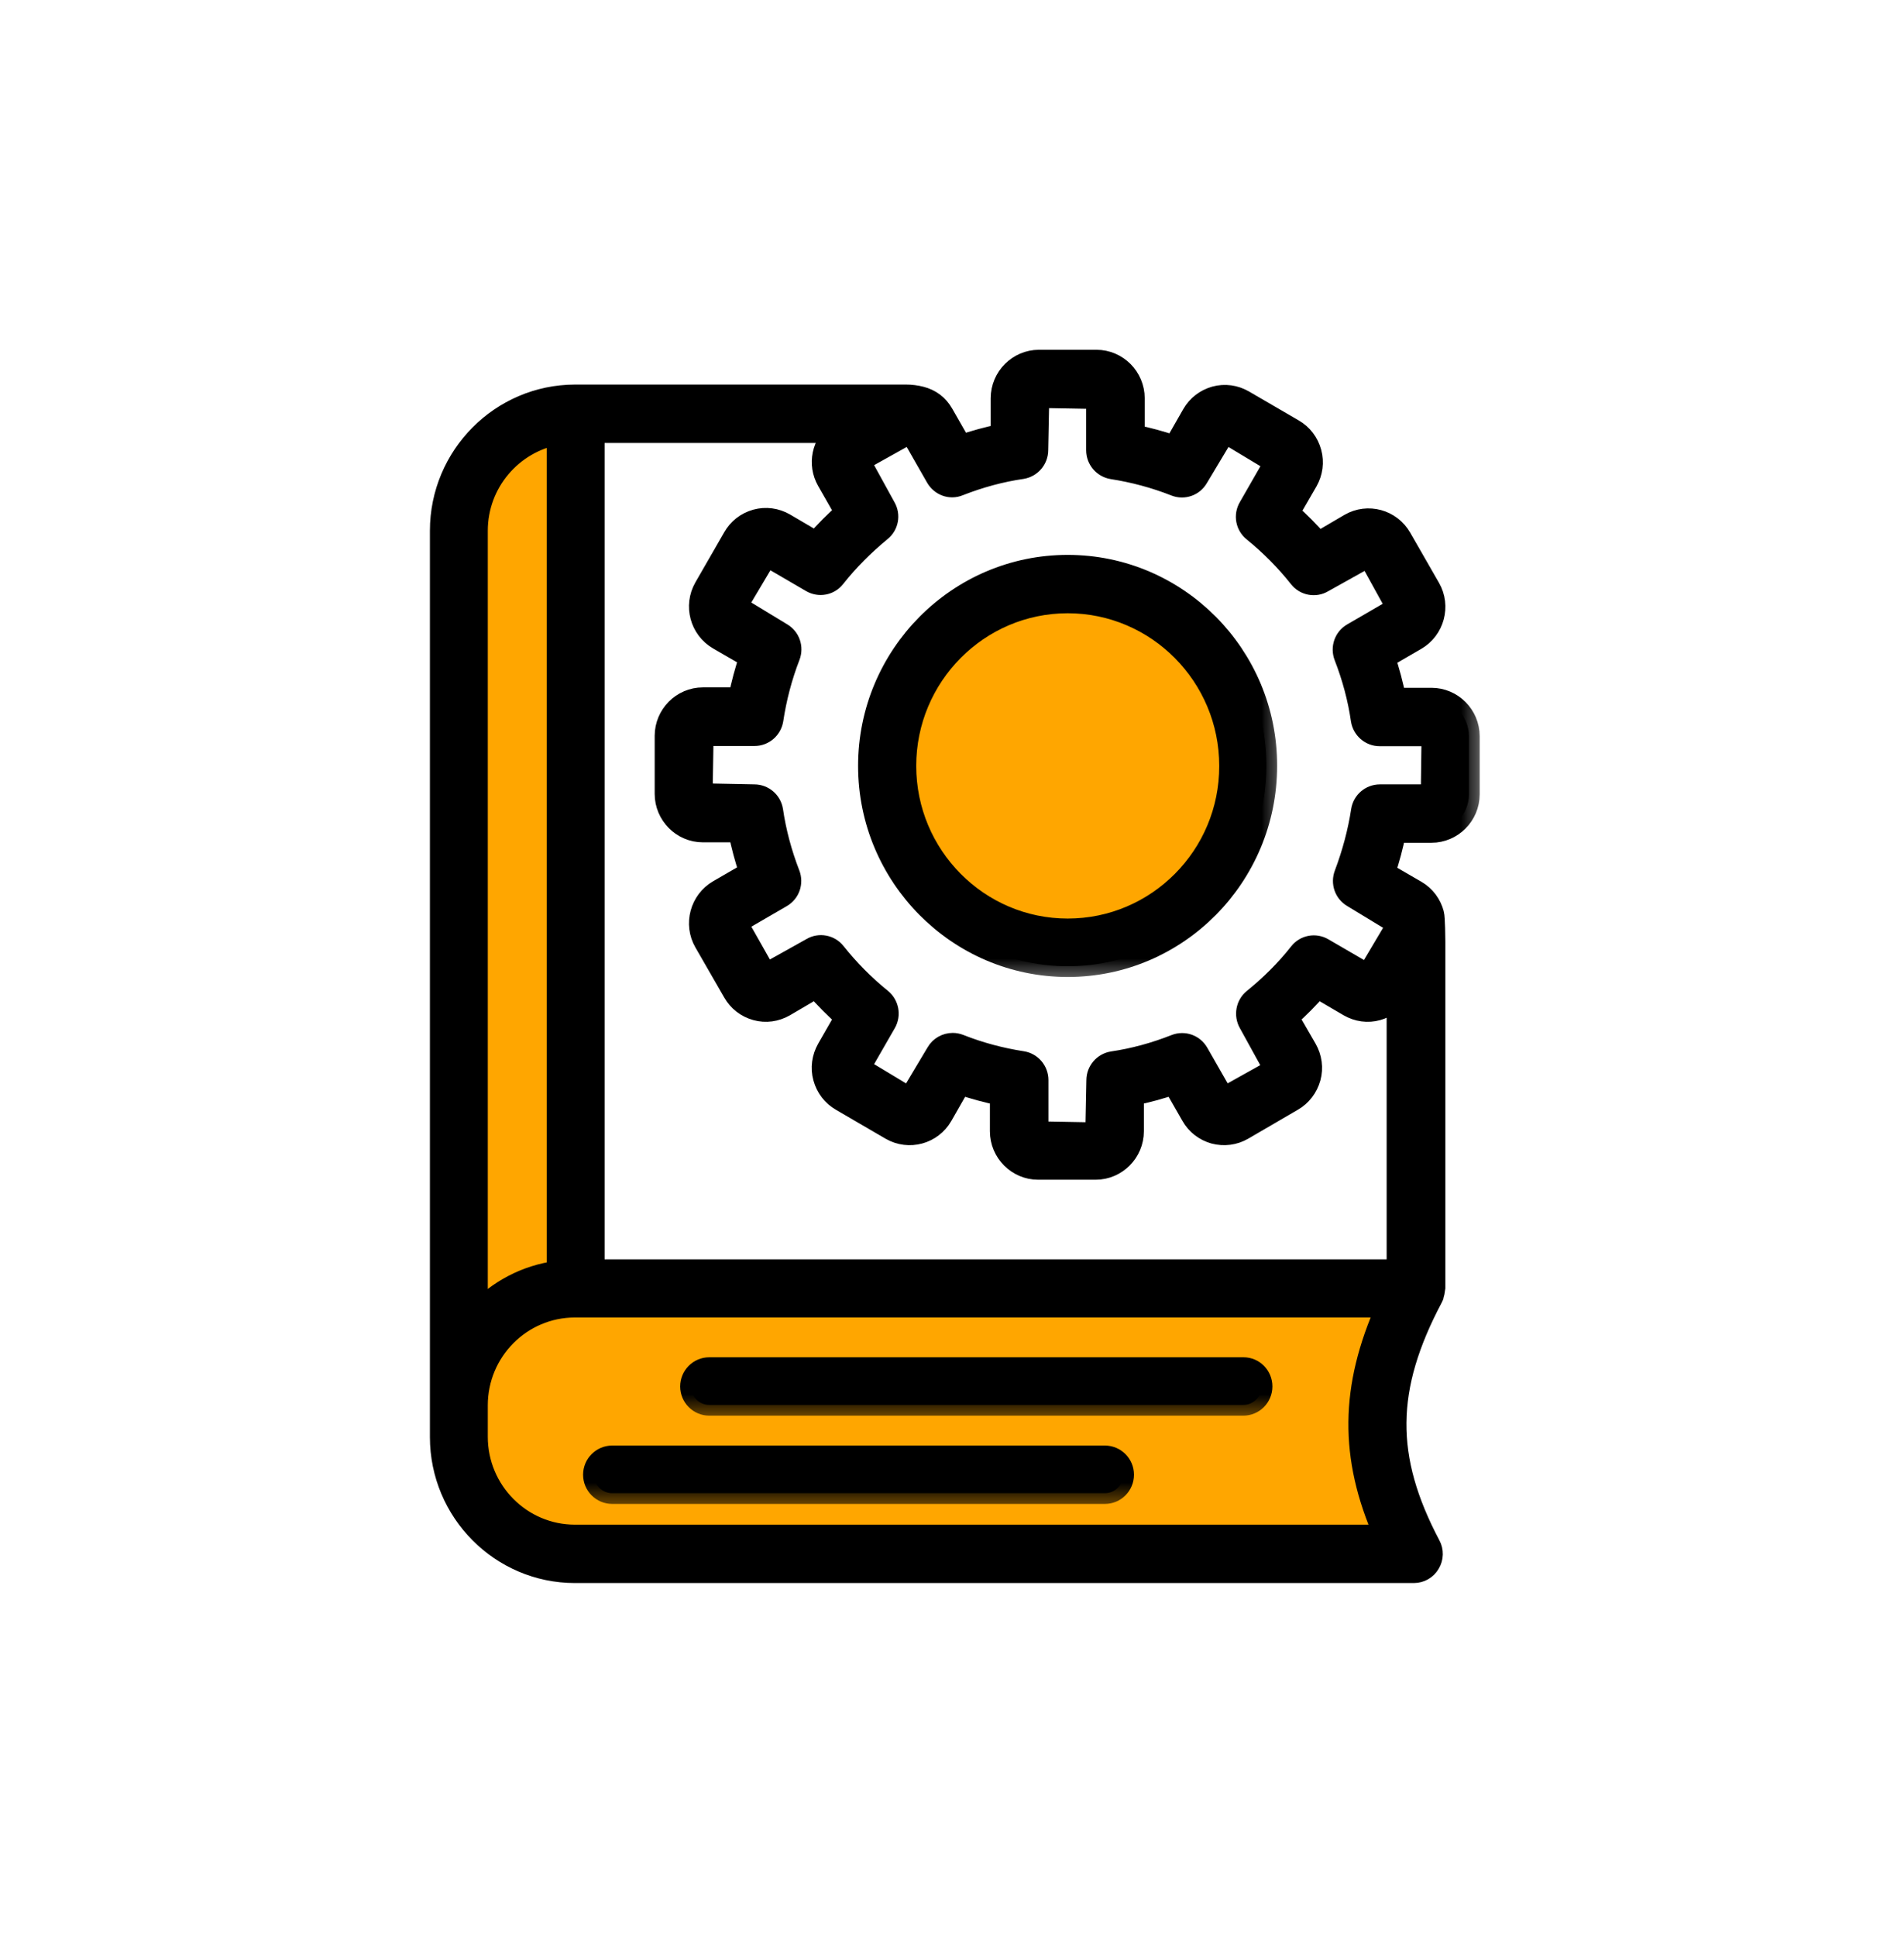 <svg width="59" height="60" viewBox="0 0 36 37" fill="none" xmlns="http://www.w3.org/2000/svg">
<g id="program">
<g id="Group 1171274919">
<rect id="Rectangle 34624710" x="16.961" y="11.252" width="6.55" height="6.55" rx="3.275" fill="#FFA600"/>
<path id="Rectangle 34624709" d="M9.538 25.007H26.131V29.374H9.757L8.883 27.845L9.102 26.535L9.538 25.007Z" fill="#FFA600"/>
<path id="Rectangle 34624708" d="M9.102 9.105L10.412 8.014V24.352L8.883 25.007L9.102 9.105Z" fill="#FFA600"/>
<g id="Group 1171274871">
<g id="Vector">
<mask id="path-4-outside-1_3013_54993" maskUnits="userSpaceOnUse" x="12.011" y="25.128" width="13" height="2" fill="black">
<rect fill="white" x="12.011" y="25.128" width="13" height="2"/>
<path d="M23.571 26.128H13.361C13.169 26.128 13.011 26.286 13.011 26.48C13.011 26.674 13.169 26.832 13.361 26.832H23.567C23.76 26.832 23.917 26.674 23.917 26.48C23.917 26.286 23.763 26.128 23.571 26.128Z"/>
</mask>
<path d="M23.571 26.128H13.361C13.169 26.128 13.011 26.286 13.011 26.48C13.011 26.674 13.169 26.832 13.361 26.832H23.567C23.76 26.832 23.917 26.674 23.917 26.48C23.917 26.286 23.763 26.128 23.571 26.128Z" fill="black"/>
<path d="M23.571 26.128H13.361C13.169 26.128 13.011 26.286 13.011 26.48C13.011 26.674 13.169 26.832 13.361 26.832H23.567C23.76 26.832 23.917 26.674 23.917 26.48C23.917 26.286 23.763 26.128 23.571 26.128Z" stroke="black" stroke-width="0.411" mask="url(#path-4-outside-1_3013_54993)"/>
</g>
<g id="Vector_2">
<mask id="path-5-outside-2_3013_54993" maskUnits="userSpaceOnUse" x="10.156" y="26.814" width="12" height="2" fill="black">
<rect fill="white" x="10.156" y="26.814" width="12" height="2"/>
<path d="M20.922 27.814H11.506C11.314 27.814 11.156 27.972 11.156 28.165C11.156 28.36 11.314 28.518 11.506 28.518H20.922C21.115 28.518 21.272 28.36 21.272 28.165C21.272 27.972 21.115 27.814 20.922 27.814Z"/>
</mask>
<path d="M20.922 27.814H11.506C11.314 27.814 11.156 27.972 11.156 28.165C11.156 28.36 11.314 28.518 11.506 28.518H20.922C21.115 28.518 21.272 28.36 21.272 28.165C21.272 27.972 21.115 27.814 20.922 27.814Z" fill="black"/>
<path d="M20.922 27.814H11.506C11.314 27.814 11.156 27.972 11.156 28.165C11.156 28.36 11.314 28.518 11.506 28.518H20.922C21.115 28.518 21.272 28.36 21.272 28.165C21.272 27.972 21.115 27.814 20.922 27.814Z" stroke="black" stroke-width="0.411" mask="url(#path-5-outside-2_3013_54993)"/>
</g>
<g id="Group">
<g id="Vector_3">
<mask id="path-6-outside-3_3013_54993" maskUnits="userSpaceOnUse" x="7.229" y="5.886" width="21" height="25" fill="black">
<rect fill="white" x="7.229" y="5.886" width="21" height="25"/>
<path d="M27.163 13.342H26.471C26.42 13.081 26.35 12.82 26.263 12.563L26.864 12.215C27.206 12.017 27.324 11.574 27.128 11.234L26.578 10.276C26.381 9.932 25.945 9.813 25.603 10.011L25.002 10.363C24.825 10.162 24.636 9.971 24.436 9.793L24.786 9.188C24.88 9.022 24.907 8.829 24.856 8.642C24.805 8.456 24.687 8.302 24.522 8.207L23.571 7.654C23.406 7.559 23.213 7.531 23.028 7.582C22.844 7.634 22.691 7.752 22.596 7.918L22.25 8.524C21.995 8.436 21.736 8.366 21.477 8.314V7.606C21.477 7.21 21.154 6.886 20.761 6.886H19.661C19.268 6.886 18.945 7.21 18.945 7.606V8.302C18.686 8.353 18.427 8.425 18.172 8.512L17.826 7.907C17.731 7.74 17.59 7.634 17.405 7.586C17.314 7.562 17.216 7.55 17.122 7.55H10.81C10.807 7.55 10.807 7.55 10.803 7.55C10.799 7.55 10.799 7.55 10.795 7.55C9.38 7.554 8.229 8.714 8.229 10.137V27.446C8.229 28.869 9.38 30.029 10.795 30.029H26.825C26.947 30.029 27.061 29.965 27.123 29.858C27.187 29.752 27.19 29.621 27.132 29.515C26.247 27.841 26.259 26.512 27.178 24.779C27.183 24.771 27.183 24.767 27.187 24.759C27.19 24.751 27.195 24.744 27.195 24.731C27.206 24.696 27.214 24.66 27.218 24.621C27.218 24.617 27.222 24.613 27.222 24.609V17.983C27.222 17.939 27.218 17.523 27.198 17.456C27.151 17.278 27.037 17.116 26.864 17.017L26.263 16.669C26.35 16.412 26.42 16.151 26.471 15.89H27.163C27.556 15.89 27.878 15.565 27.878 15.17V14.062C27.878 13.666 27.556 13.342 27.163 13.342ZM8.924 10.137C8.924 9.216 9.588 8.448 10.461 8.29V24.285C9.859 24.363 9.321 24.653 8.924 25.08V10.137ZM26.267 29.325H10.795C9.765 29.325 8.924 28.482 8.924 27.441V26.84C8.924 25.803 9.761 24.957 10.795 24.957H26.31C25.619 26.5 25.603 27.825 26.267 29.325ZM26.523 24.257H11.156V8.255H15.806C15.527 8.472 15.44 8.864 15.621 9.18L15.967 9.786C15.766 9.964 15.578 10.154 15.4 10.355L14.8 10.003C14.634 9.908 14.442 9.881 14.257 9.932C14.072 9.984 13.919 10.102 13.825 10.269L13.274 11.226C13.078 11.57 13.196 12.009 13.538 12.207L14.139 12.555C14.053 12.812 13.982 13.073 13.931 13.334H13.239C12.846 13.334 12.524 13.658 12.524 14.054V15.162C12.524 15.557 12.846 15.882 13.239 15.882H13.931C13.982 16.143 14.053 16.404 14.139 16.661L13.538 17.009C13.196 17.207 13.078 17.65 13.274 17.991L13.825 18.948C13.919 19.114 14.072 19.233 14.257 19.284C14.442 19.336 14.634 19.308 14.8 19.213L15.4 18.861C15.578 19.063 15.766 19.253 15.967 19.431L15.621 20.035C15.527 20.202 15.499 20.396 15.55 20.581C15.601 20.768 15.719 20.922 15.884 21.017L16.835 21.571C17.177 21.768 17.613 21.65 17.81 21.305L18.155 20.701C18.411 20.787 18.671 20.859 18.93 20.91V21.606C18.93 22.002 19.252 22.326 19.645 22.326H20.746C21.138 22.326 21.461 22.002 21.461 21.606V20.91C21.72 20.859 21.979 20.787 22.235 20.701L22.581 21.305C22.675 21.472 22.829 21.59 23.013 21.642C23.198 21.69 23.391 21.666 23.555 21.571L24.506 21.017C24.671 20.922 24.789 20.768 24.841 20.581C24.892 20.396 24.864 20.202 24.769 20.035L24.42 19.431C24.62 19.253 24.809 19.063 24.985 18.861L25.587 19.213C25.752 19.308 25.945 19.336 26.129 19.284C26.287 19.241 26.417 19.141 26.511 19.011V24.257H26.523ZM27.163 15.186H26.177C26.004 15.186 25.858 15.312 25.831 15.482C25.768 15.894 25.658 16.301 25.509 16.697C25.446 16.859 25.509 17.041 25.658 17.128L26.518 17.65L25.945 18.615L25.088 18.117C24.939 18.03 24.75 18.066 24.644 18.2C24.385 18.529 24.086 18.825 23.763 19.086C23.63 19.193 23.595 19.387 23.681 19.537L24.169 20.423L23.19 20.969L22.699 20.111C22.612 19.96 22.431 19.897 22.27 19.96C21.878 20.115 21.472 20.226 21.068 20.285C20.899 20.313 20.773 20.459 20.773 20.633L20.753 21.642L19.637 21.622V20.629C19.637 20.455 19.512 20.308 19.342 20.281C18.933 20.218 18.529 20.111 18.14 19.957C18.097 19.941 18.057 19.933 18.014 19.933C17.892 19.933 17.774 19.997 17.711 20.107L17.193 20.974L16.233 20.396L16.729 19.534C16.815 19.383 16.78 19.193 16.646 19.083C16.32 18.821 16.025 18.52 15.766 18.196C15.66 18.061 15.467 18.026 15.322 18.113L14.442 18.604L13.887 17.623L14.74 17.128C14.89 17.041 14.953 16.859 14.89 16.697C14.737 16.301 14.627 15.894 14.567 15.482C14.54 15.312 14.394 15.186 14.222 15.186L13.22 15.166L13.239 14.042H14.226C14.399 14.042 14.544 13.916 14.572 13.746C14.634 13.334 14.74 12.927 14.893 12.531C14.956 12.369 14.893 12.187 14.745 12.1L13.884 11.577L14.458 10.612L15.314 11.111C15.464 11.198 15.652 11.163 15.758 11.028C16.017 10.7 16.316 10.403 16.639 10.137C16.772 10.031 16.808 9.841 16.721 9.691L16.233 8.804L17.212 8.258L17.703 9.117C17.79 9.267 17.971 9.335 18.132 9.267C18.525 9.113 18.93 9.002 19.339 8.943C19.507 8.915 19.633 8.769 19.633 8.595L19.653 7.586L20.769 7.606V8.599C20.769 8.773 20.895 8.919 21.064 8.947C21.469 9.01 21.873 9.117 22.267 9.272C22.427 9.335 22.608 9.272 22.694 9.121L23.213 8.255L24.172 8.832L23.677 9.695C23.59 9.845 23.626 10.035 23.76 10.142C24.086 10.407 24.38 10.703 24.64 11.031C24.746 11.166 24.939 11.202 25.084 11.115L25.964 10.624L26.507 11.609L25.654 12.104C25.504 12.191 25.442 12.373 25.504 12.535C25.658 12.931 25.768 13.338 25.827 13.75C25.855 13.919 26 14.046 26.172 14.046H27.159L27.178 14.066L27.163 15.186Z"/>
</mask>
<path d="M27.163 13.342H26.471C26.42 13.081 26.35 12.82 26.263 12.563L26.864 12.215C27.206 12.017 27.324 11.574 27.128 11.234L26.578 10.276C26.381 9.932 25.945 9.813 25.603 10.011L25.002 10.363C24.825 10.162 24.636 9.971 24.436 9.793L24.786 9.188C24.88 9.022 24.907 8.829 24.856 8.642C24.805 8.456 24.687 8.302 24.522 8.207L23.571 7.654C23.406 7.559 23.213 7.531 23.028 7.582C22.844 7.634 22.691 7.752 22.596 7.918L22.25 8.524C21.995 8.436 21.736 8.366 21.477 8.314V7.606C21.477 7.21 21.154 6.886 20.761 6.886H19.661C19.268 6.886 18.945 7.21 18.945 7.606V8.302C18.686 8.353 18.427 8.425 18.172 8.512L17.826 7.907C17.731 7.74 17.59 7.634 17.405 7.586C17.314 7.562 17.216 7.55 17.122 7.55H10.81C10.807 7.55 10.807 7.55 10.803 7.55C10.799 7.55 10.799 7.55 10.795 7.55C9.38 7.554 8.229 8.714 8.229 10.137V27.446C8.229 28.869 9.38 30.029 10.795 30.029H26.825C26.947 30.029 27.061 29.965 27.123 29.858C27.187 29.752 27.19 29.621 27.132 29.515C26.247 27.841 26.259 26.512 27.178 24.779C27.183 24.771 27.183 24.767 27.187 24.759C27.19 24.751 27.195 24.744 27.195 24.731C27.206 24.696 27.214 24.66 27.218 24.621C27.218 24.617 27.222 24.613 27.222 24.609V17.983C27.222 17.939 27.218 17.523 27.198 17.456C27.151 17.278 27.037 17.116 26.864 17.017L26.263 16.669C26.35 16.412 26.42 16.151 26.471 15.89H27.163C27.556 15.89 27.878 15.565 27.878 15.17V14.062C27.878 13.666 27.556 13.342 27.163 13.342ZM8.924 10.137C8.924 9.216 9.588 8.448 10.461 8.29V24.285C9.859 24.363 9.321 24.653 8.924 25.08V10.137ZM26.267 29.325H10.795C9.765 29.325 8.924 28.482 8.924 27.441V26.84C8.924 25.803 9.761 24.957 10.795 24.957H26.31C25.619 26.5 25.603 27.825 26.267 29.325ZM26.523 24.257H11.156V8.255H15.806C15.527 8.472 15.44 8.864 15.621 9.18L15.967 9.786C15.766 9.964 15.578 10.154 15.4 10.355L14.8 10.003C14.634 9.908 14.442 9.881 14.257 9.932C14.072 9.984 13.919 10.102 13.825 10.269L13.274 11.226C13.078 11.57 13.196 12.009 13.538 12.207L14.139 12.555C14.053 12.812 13.982 13.073 13.931 13.334H13.239C12.846 13.334 12.524 13.658 12.524 14.054V15.162C12.524 15.557 12.846 15.882 13.239 15.882H13.931C13.982 16.143 14.053 16.404 14.139 16.661L13.538 17.009C13.196 17.207 13.078 17.65 13.274 17.991L13.825 18.948C13.919 19.114 14.072 19.233 14.257 19.284C14.442 19.336 14.634 19.308 14.8 19.213L15.4 18.861C15.578 19.063 15.766 19.253 15.967 19.431L15.621 20.035C15.527 20.202 15.499 20.396 15.55 20.581C15.601 20.768 15.719 20.922 15.884 21.017L16.835 21.571C17.177 21.768 17.613 21.65 17.81 21.305L18.155 20.701C18.411 20.787 18.671 20.859 18.93 20.91V21.606C18.93 22.002 19.252 22.326 19.645 22.326H20.746C21.138 22.326 21.461 22.002 21.461 21.606V20.91C21.72 20.859 21.979 20.787 22.235 20.701L22.581 21.305C22.675 21.472 22.829 21.59 23.013 21.642C23.198 21.69 23.391 21.666 23.555 21.571L24.506 21.017C24.671 20.922 24.789 20.768 24.841 20.581C24.892 20.396 24.864 20.202 24.769 20.035L24.42 19.431C24.62 19.253 24.809 19.063 24.985 18.861L25.587 19.213C25.752 19.308 25.945 19.336 26.129 19.284C26.287 19.241 26.417 19.141 26.511 19.011V24.257H26.523ZM27.163 15.186H26.177C26.004 15.186 25.858 15.312 25.831 15.482C25.768 15.894 25.658 16.301 25.509 16.697C25.446 16.859 25.509 17.041 25.658 17.128L26.518 17.65L25.945 18.615L25.088 18.117C24.939 18.03 24.75 18.066 24.644 18.2C24.385 18.529 24.086 18.825 23.763 19.086C23.63 19.193 23.595 19.387 23.681 19.537L24.169 20.423L23.19 20.969L22.699 20.111C22.612 19.96 22.431 19.897 22.27 19.96C21.878 20.115 21.472 20.226 21.068 20.285C20.899 20.313 20.773 20.459 20.773 20.633L20.753 21.642L19.637 21.622V20.629C19.637 20.455 19.512 20.308 19.342 20.281C18.933 20.218 18.529 20.111 18.14 19.957C18.097 19.941 18.057 19.933 18.014 19.933C17.892 19.933 17.774 19.997 17.711 20.107L17.193 20.974L16.233 20.396L16.729 19.534C16.815 19.383 16.78 19.193 16.646 19.083C16.32 18.821 16.025 18.52 15.766 18.196C15.66 18.061 15.467 18.026 15.322 18.113L14.442 18.604L13.887 17.623L14.74 17.128C14.89 17.041 14.953 16.859 14.89 16.697C14.737 16.301 14.627 15.894 14.567 15.482C14.54 15.312 14.394 15.186 14.222 15.186L13.22 15.166L13.239 14.042H14.226C14.399 14.042 14.544 13.916 14.572 13.746C14.634 13.334 14.74 12.927 14.893 12.531C14.956 12.369 14.893 12.187 14.745 12.1L13.884 11.577L14.458 10.612L15.314 11.111C15.464 11.198 15.652 11.163 15.758 11.028C16.017 10.7 16.316 10.403 16.639 10.137C16.772 10.031 16.808 9.841 16.721 9.691L16.233 8.804L17.212 8.258L17.703 9.117C17.79 9.267 17.971 9.335 18.132 9.267C18.525 9.113 18.93 9.002 19.339 8.943C19.507 8.915 19.633 8.769 19.633 8.595L19.653 7.586L20.769 7.606V8.599C20.769 8.773 20.895 8.919 21.064 8.947C21.469 9.01 21.873 9.117 22.267 9.272C22.427 9.335 22.608 9.272 22.694 9.121L23.213 8.255L24.172 8.832L23.677 9.695C23.59 9.845 23.626 10.035 23.76 10.142C24.086 10.407 24.38 10.703 24.64 11.031C24.746 11.166 24.939 11.202 25.084 11.115L25.964 10.624L26.507 11.609L25.654 12.104C25.504 12.191 25.442 12.373 25.504 12.535C25.658 12.931 25.768 13.338 25.827 13.75C25.855 13.919 26 14.046 26.172 14.046H27.159L27.178 14.066L27.163 15.186Z" fill="black"/>
<path d="M27.163 13.342H26.471C26.42 13.081 26.35 12.82 26.263 12.563L26.864 12.215C27.206 12.017 27.324 11.574 27.128 11.234L26.578 10.276C26.381 9.932 25.945 9.813 25.603 10.011L25.002 10.363C24.825 10.162 24.636 9.971 24.436 9.793L24.786 9.188C24.88 9.022 24.907 8.829 24.856 8.642C24.805 8.456 24.687 8.302 24.522 8.207L23.571 7.654C23.406 7.559 23.213 7.531 23.028 7.582C22.844 7.634 22.691 7.752 22.596 7.918L22.25 8.524C21.995 8.436 21.736 8.366 21.477 8.314V7.606C21.477 7.21 21.154 6.886 20.761 6.886H19.661C19.268 6.886 18.945 7.21 18.945 7.606V8.302C18.686 8.353 18.427 8.425 18.172 8.512L17.826 7.907C17.731 7.74 17.59 7.634 17.405 7.586C17.314 7.562 17.216 7.55 17.122 7.55H10.81C10.807 7.55 10.807 7.55 10.803 7.55C10.799 7.55 10.799 7.55 10.795 7.55C9.38 7.554 8.229 8.714 8.229 10.137V27.446C8.229 28.869 9.38 30.029 10.795 30.029H26.825C26.947 30.029 27.061 29.965 27.123 29.858C27.187 29.752 27.19 29.621 27.132 29.515C26.247 27.841 26.259 26.512 27.178 24.779C27.183 24.771 27.183 24.767 27.187 24.759C27.19 24.751 27.195 24.744 27.195 24.731C27.206 24.696 27.214 24.66 27.218 24.621C27.218 24.617 27.222 24.613 27.222 24.609V17.983C27.222 17.939 27.218 17.523 27.198 17.456C27.151 17.278 27.037 17.116 26.864 17.017L26.263 16.669C26.35 16.412 26.42 16.151 26.471 15.89H27.163C27.556 15.89 27.878 15.565 27.878 15.17V14.062C27.878 13.666 27.556 13.342 27.163 13.342ZM8.924 10.137C8.924 9.216 9.588 8.448 10.461 8.29V24.285C9.859 24.363 9.321 24.653 8.924 25.08V10.137ZM26.267 29.325H10.795C9.765 29.325 8.924 28.482 8.924 27.441V26.84C8.924 25.803 9.761 24.957 10.795 24.957H26.31C25.619 26.5 25.603 27.825 26.267 29.325ZM26.523 24.257H11.156V8.255H15.806C15.527 8.472 15.44 8.864 15.621 9.18L15.967 9.786C15.766 9.964 15.578 10.154 15.4 10.355L14.8 10.003C14.634 9.908 14.442 9.881 14.257 9.932C14.072 9.984 13.919 10.102 13.825 10.269L13.274 11.226C13.078 11.57 13.196 12.009 13.538 12.207L14.139 12.555C14.053 12.812 13.982 13.073 13.931 13.334H13.239C12.846 13.334 12.524 13.658 12.524 14.054V15.162C12.524 15.557 12.846 15.882 13.239 15.882H13.931C13.982 16.143 14.053 16.404 14.139 16.661L13.538 17.009C13.196 17.207 13.078 17.65 13.274 17.991L13.825 18.948C13.919 19.114 14.072 19.233 14.257 19.284C14.442 19.336 14.634 19.308 14.8 19.213L15.4 18.861C15.578 19.063 15.766 19.253 15.967 19.431L15.621 20.035C15.527 20.202 15.499 20.396 15.55 20.581C15.601 20.768 15.719 20.922 15.884 21.017L16.835 21.571C17.177 21.768 17.613 21.65 17.81 21.305L18.155 20.701C18.411 20.787 18.671 20.859 18.93 20.91V21.606C18.93 22.002 19.252 22.326 19.645 22.326H20.746C21.138 22.326 21.461 22.002 21.461 21.606V20.91C21.72 20.859 21.979 20.787 22.235 20.701L22.581 21.305C22.675 21.472 22.829 21.59 23.013 21.642C23.198 21.69 23.391 21.666 23.555 21.571L24.506 21.017C24.671 20.922 24.789 20.768 24.841 20.581C24.892 20.396 24.864 20.202 24.769 20.035L24.42 19.431C24.62 19.253 24.809 19.063 24.985 18.861L25.587 19.213C25.752 19.308 25.945 19.336 26.129 19.284C26.287 19.241 26.417 19.141 26.511 19.011V24.257H26.523ZM27.163 15.186H26.177C26.004 15.186 25.858 15.312 25.831 15.482C25.768 15.894 25.658 16.301 25.509 16.697C25.446 16.859 25.509 17.041 25.658 17.128L26.518 17.65L25.945 18.615L25.088 18.117C24.939 18.03 24.75 18.066 24.644 18.2C24.385 18.529 24.086 18.825 23.763 19.086C23.63 19.193 23.595 19.387 23.681 19.537L24.169 20.423L23.19 20.969L22.699 20.111C22.612 19.96 22.431 19.897 22.27 19.96C21.878 20.115 21.472 20.226 21.068 20.285C20.899 20.313 20.773 20.459 20.773 20.633L20.753 21.642L19.637 21.622V20.629C19.637 20.455 19.512 20.308 19.342 20.281C18.933 20.218 18.529 20.111 18.14 19.957C18.097 19.941 18.057 19.933 18.014 19.933C17.892 19.933 17.774 19.997 17.711 20.107L17.193 20.974L16.233 20.396L16.729 19.534C16.815 19.383 16.78 19.193 16.646 19.083C16.32 18.821 16.025 18.52 15.766 18.196C15.66 18.061 15.467 18.026 15.322 18.113L14.442 18.604L13.887 17.623L14.74 17.128C14.89 17.041 14.953 16.859 14.89 16.697C14.737 16.301 14.627 15.894 14.567 15.482C14.54 15.312 14.394 15.186 14.222 15.186L13.22 15.166L13.239 14.042H14.226C14.399 14.042 14.544 13.916 14.572 13.746C14.634 13.334 14.74 12.927 14.893 12.531C14.956 12.369 14.893 12.187 14.745 12.1L13.884 11.577L14.458 10.612L15.314 11.111C15.464 11.198 15.652 11.163 15.758 11.028C16.017 10.7 16.316 10.403 16.639 10.137C16.772 10.031 16.808 9.841 16.721 9.691L16.233 8.804L17.212 8.258L17.703 9.117C17.79 9.267 17.971 9.335 18.132 9.267C18.525 9.113 18.93 9.002 19.339 8.943C19.507 8.915 19.633 8.769 19.633 8.595L19.653 7.586L20.769 7.606V8.599C20.769 8.773 20.895 8.919 21.064 8.947C21.469 9.01 21.873 9.117 22.267 9.272C22.427 9.335 22.608 9.272 22.694 9.121L23.213 8.255L24.172 8.832L23.677 9.695C23.59 9.845 23.626 10.035 23.76 10.142C24.086 10.407 24.38 10.703 24.64 11.031C24.746 11.166 24.939 11.202 25.084 11.115L25.964 10.624L26.507 11.609L25.654 12.104C25.504 12.191 25.442 12.373 25.504 12.535C25.658 12.931 25.768 13.338 25.827 13.75C25.855 13.919 26 14.046 26.172 14.046H27.159L27.178 14.066L27.163 15.186Z" stroke="black" stroke-width="0.411" mask="url(#path-6-outside-3_3013_54993)"/>
</g>
</g>
<g id="Vector_4">
<mask id="path-7-outside-4_3013_54993" maskUnits="userSpaceOnUse" x="15.411" y="9.803" width="9" height="9" fill="black">
<rect fill="white" x="15.411" y="9.803" width="9" height="9"/>
<path d="M20.211 10.803C18.117 10.803 16.411 12.519 16.411 14.628C16.411 16.736 18.117 18.454 20.211 18.454C22.306 18.454 24.007 16.736 24.007 14.628C24.012 12.519 22.306 10.803 20.211 10.803ZM20.211 17.749C18.502 17.749 17.111 16.349 17.111 14.628C17.111 12.907 18.502 11.507 20.211 11.507C21.921 11.507 23.312 12.907 23.312 14.628C23.316 16.349 21.924 17.749 20.211 17.749Z"/>
</mask>
<path d="M20.211 10.803C18.117 10.803 16.411 12.519 16.411 14.628C16.411 16.736 18.117 18.454 20.211 18.454C22.306 18.454 24.007 16.736 24.007 14.628C24.012 12.519 22.306 10.803 20.211 10.803ZM20.211 17.749C18.502 17.749 17.111 16.349 17.111 14.628C17.111 12.907 18.502 11.507 20.211 11.507C21.921 11.507 23.312 12.907 23.312 14.628C23.316 16.349 21.924 17.749 20.211 17.749Z" fill="black"/>
<path d="M20.211 10.803C18.117 10.803 16.411 12.519 16.411 14.628C16.411 16.736 18.117 18.454 20.211 18.454C22.306 18.454 24.007 16.736 24.007 14.628C24.012 12.519 22.306 10.803 20.211 10.803ZM20.211 17.749C18.502 17.749 17.111 16.349 17.111 14.628C17.111 12.907 18.502 11.507 20.211 11.507C21.921 11.507 23.312 12.907 23.312 14.628C23.316 16.349 21.924 17.749 20.211 17.749Z" stroke="black" stroke-width="0.411" mask="url(#path-7-outside-4_3013_54993)"/>
</g>
</g>
</g>
</g>
</svg>
